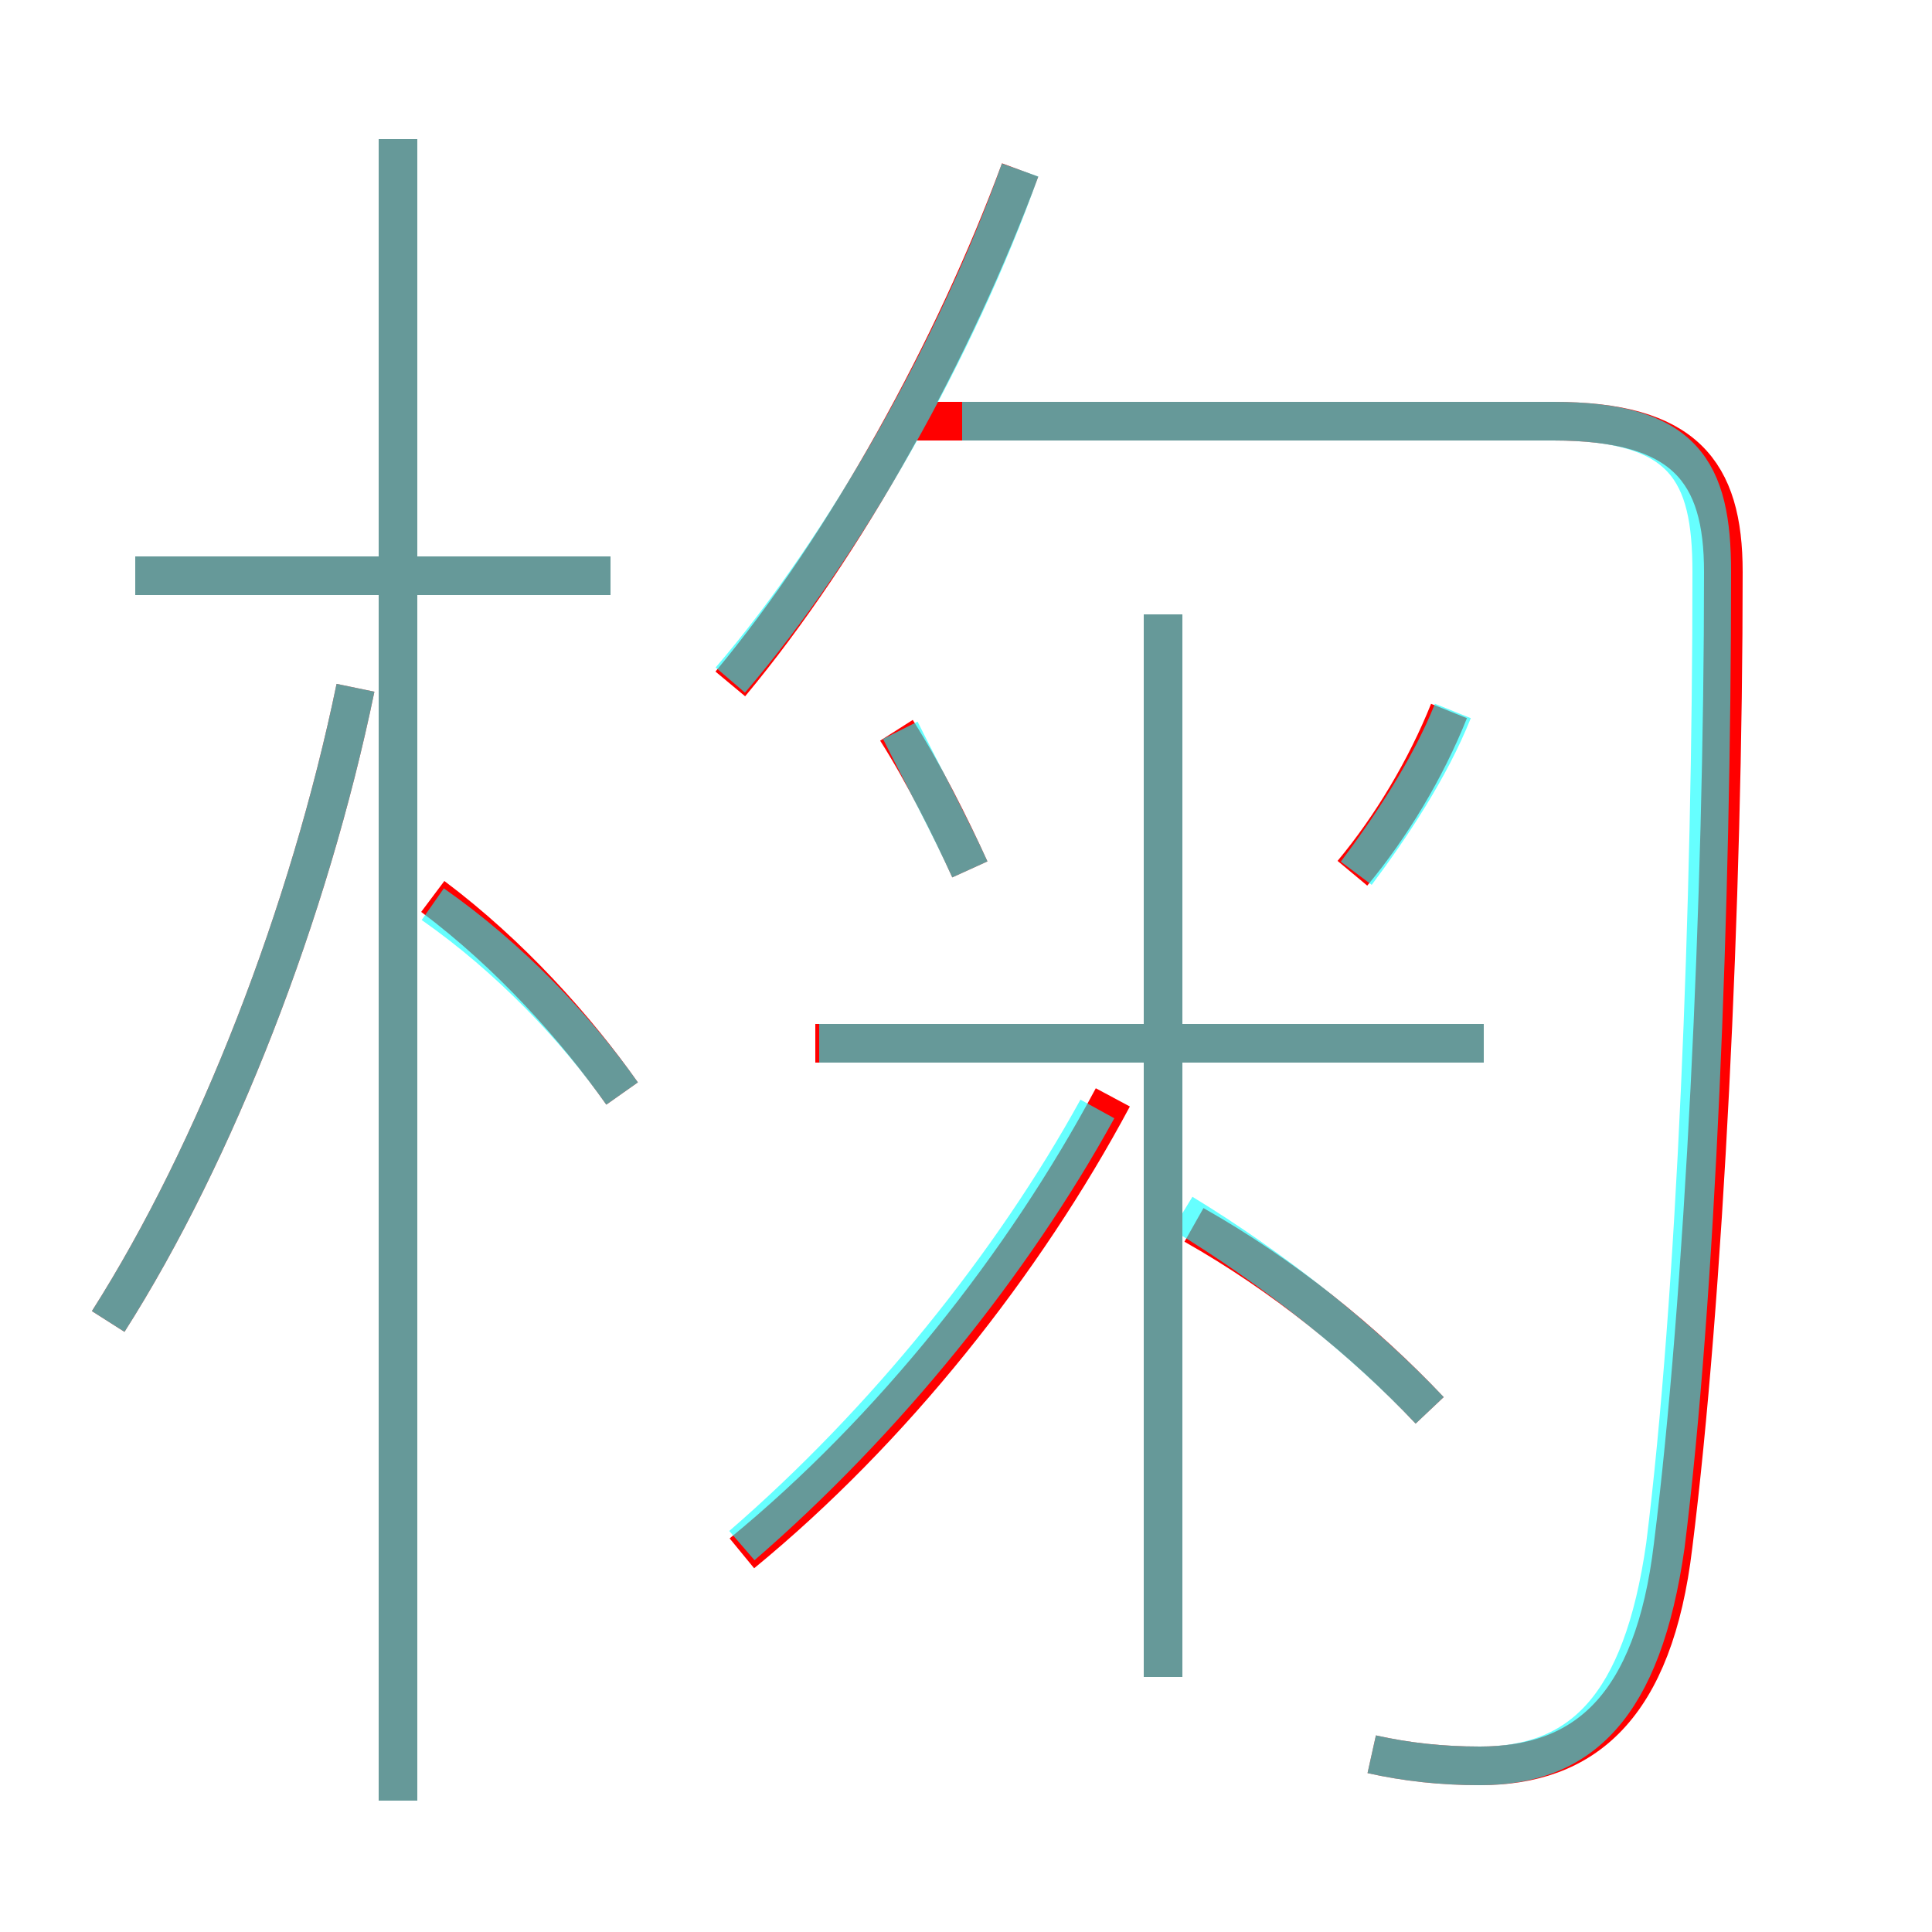 <?xml version='1.0' encoding='utf8'?>
<svg viewBox="0.0 -6.0 50.0 50.0" version="1.1" xmlns="http://www.w3.org/2000/svg">
<rect x="0.0" y="-6.0" width="50.0" height="50.0" fill="#333333" stroke="none"/>
<rect x="-1000" y="-1000" width="2000" height="2000" stroke="white" fill="white"/>
<g style="fill:none;stroke:rgba(255, 0, 0, 1);  stroke-width:1"><path d="M 35.5 1.4 C 36.4 1.6 37.3 1.7 38.3 1.7 C 41.0 1.7 42.8 0.2 43.3 -4.0 C 44.1 -10.4 44.6 -20.7 44.6 -29.2 C 44.6 -31.8 43.6 -33.1 40.2 -33.1 L 23.7 -33.1 M 2.8 -9.8 C 5.6 -14.2 8.0 -20.4 9.2 -26.2 M 10.3 2.6 L 10.3 -40.4 M 19.2 -3.8 C 23.1 -7.0 26.5 -11.3 28.8 -15.6 M 16.1 -15.7 C 14.9 -17.4 13.2 -19.3 11.2 -20.8 M 15.8 -29.1 L 3.5 -29.1 M 37.0 -7.5 C 35.3 -9.3 33.2 -11.0 30.9 -12.3 M 30.1 -0.6 L 30.1 -28.1 M 38.4 -17.0 L 21.1 -17.0 M 25.1 -21.5 C 24.6 -22.6 23.9 -24.0 23.2 -25.1 M 18.9 -26.3 C 21.9 -29.9 24.7 -35.0 26.4 -39.6 M 35.0 -21.4 C 36.0 -22.6 36.9 -24.1 37.5 -25.6" transform="translate(0.0 38.0)" />
</g>
<g style="fill:none;stroke:rgba(0, 255, 255, 0.6);  stroke-width:1">
<path d="M 35.5 1.4 C 36.4 1.6 37.3 1.7 38.3 1.7 C 40.9 1.7 42.5 0.2 43.1 -4.0 C 43.9 -10.4 44.3 -20.6 44.3 -29.2 C 44.3 -31.8 43.6 -33.1 40.2 -33.1 L 24.9 -33.1 M 2.8 -9.8 C 5.6 -14.2 8.0 -20.4 9.2 -26.2 M 19.2 -4.0 C 22.9 -7.2 26.2 -11.3 28.4 -15.3 M 10.3 2.6 L 10.3 -40.4 M 16.1 -15.7 C 14.9 -17.4 13.2 -19.2 11.2 -20.6 M 15.8 -29.1 L 3.5 -29.1 M 37.0 -7.5 C 35.2 -9.4 32.9 -11.2 30.6 -12.6 M 38.4 -17.0 L 21.2 -17.0 M 30.1 -0.6 L 30.1 -28.1 M 25.1 -21.5 C 24.6 -22.6 23.9 -23.9 23.3 -25.1 M 18.9 -26.4 C 21.9 -29.9 24.8 -35.1 26.4 -39.6 M 35.1 -21.4 C 36.0 -22.6 37.0 -24.1 37.6 -25.6" transform="translate(0.0 38.0)" />
</g>
</svg>